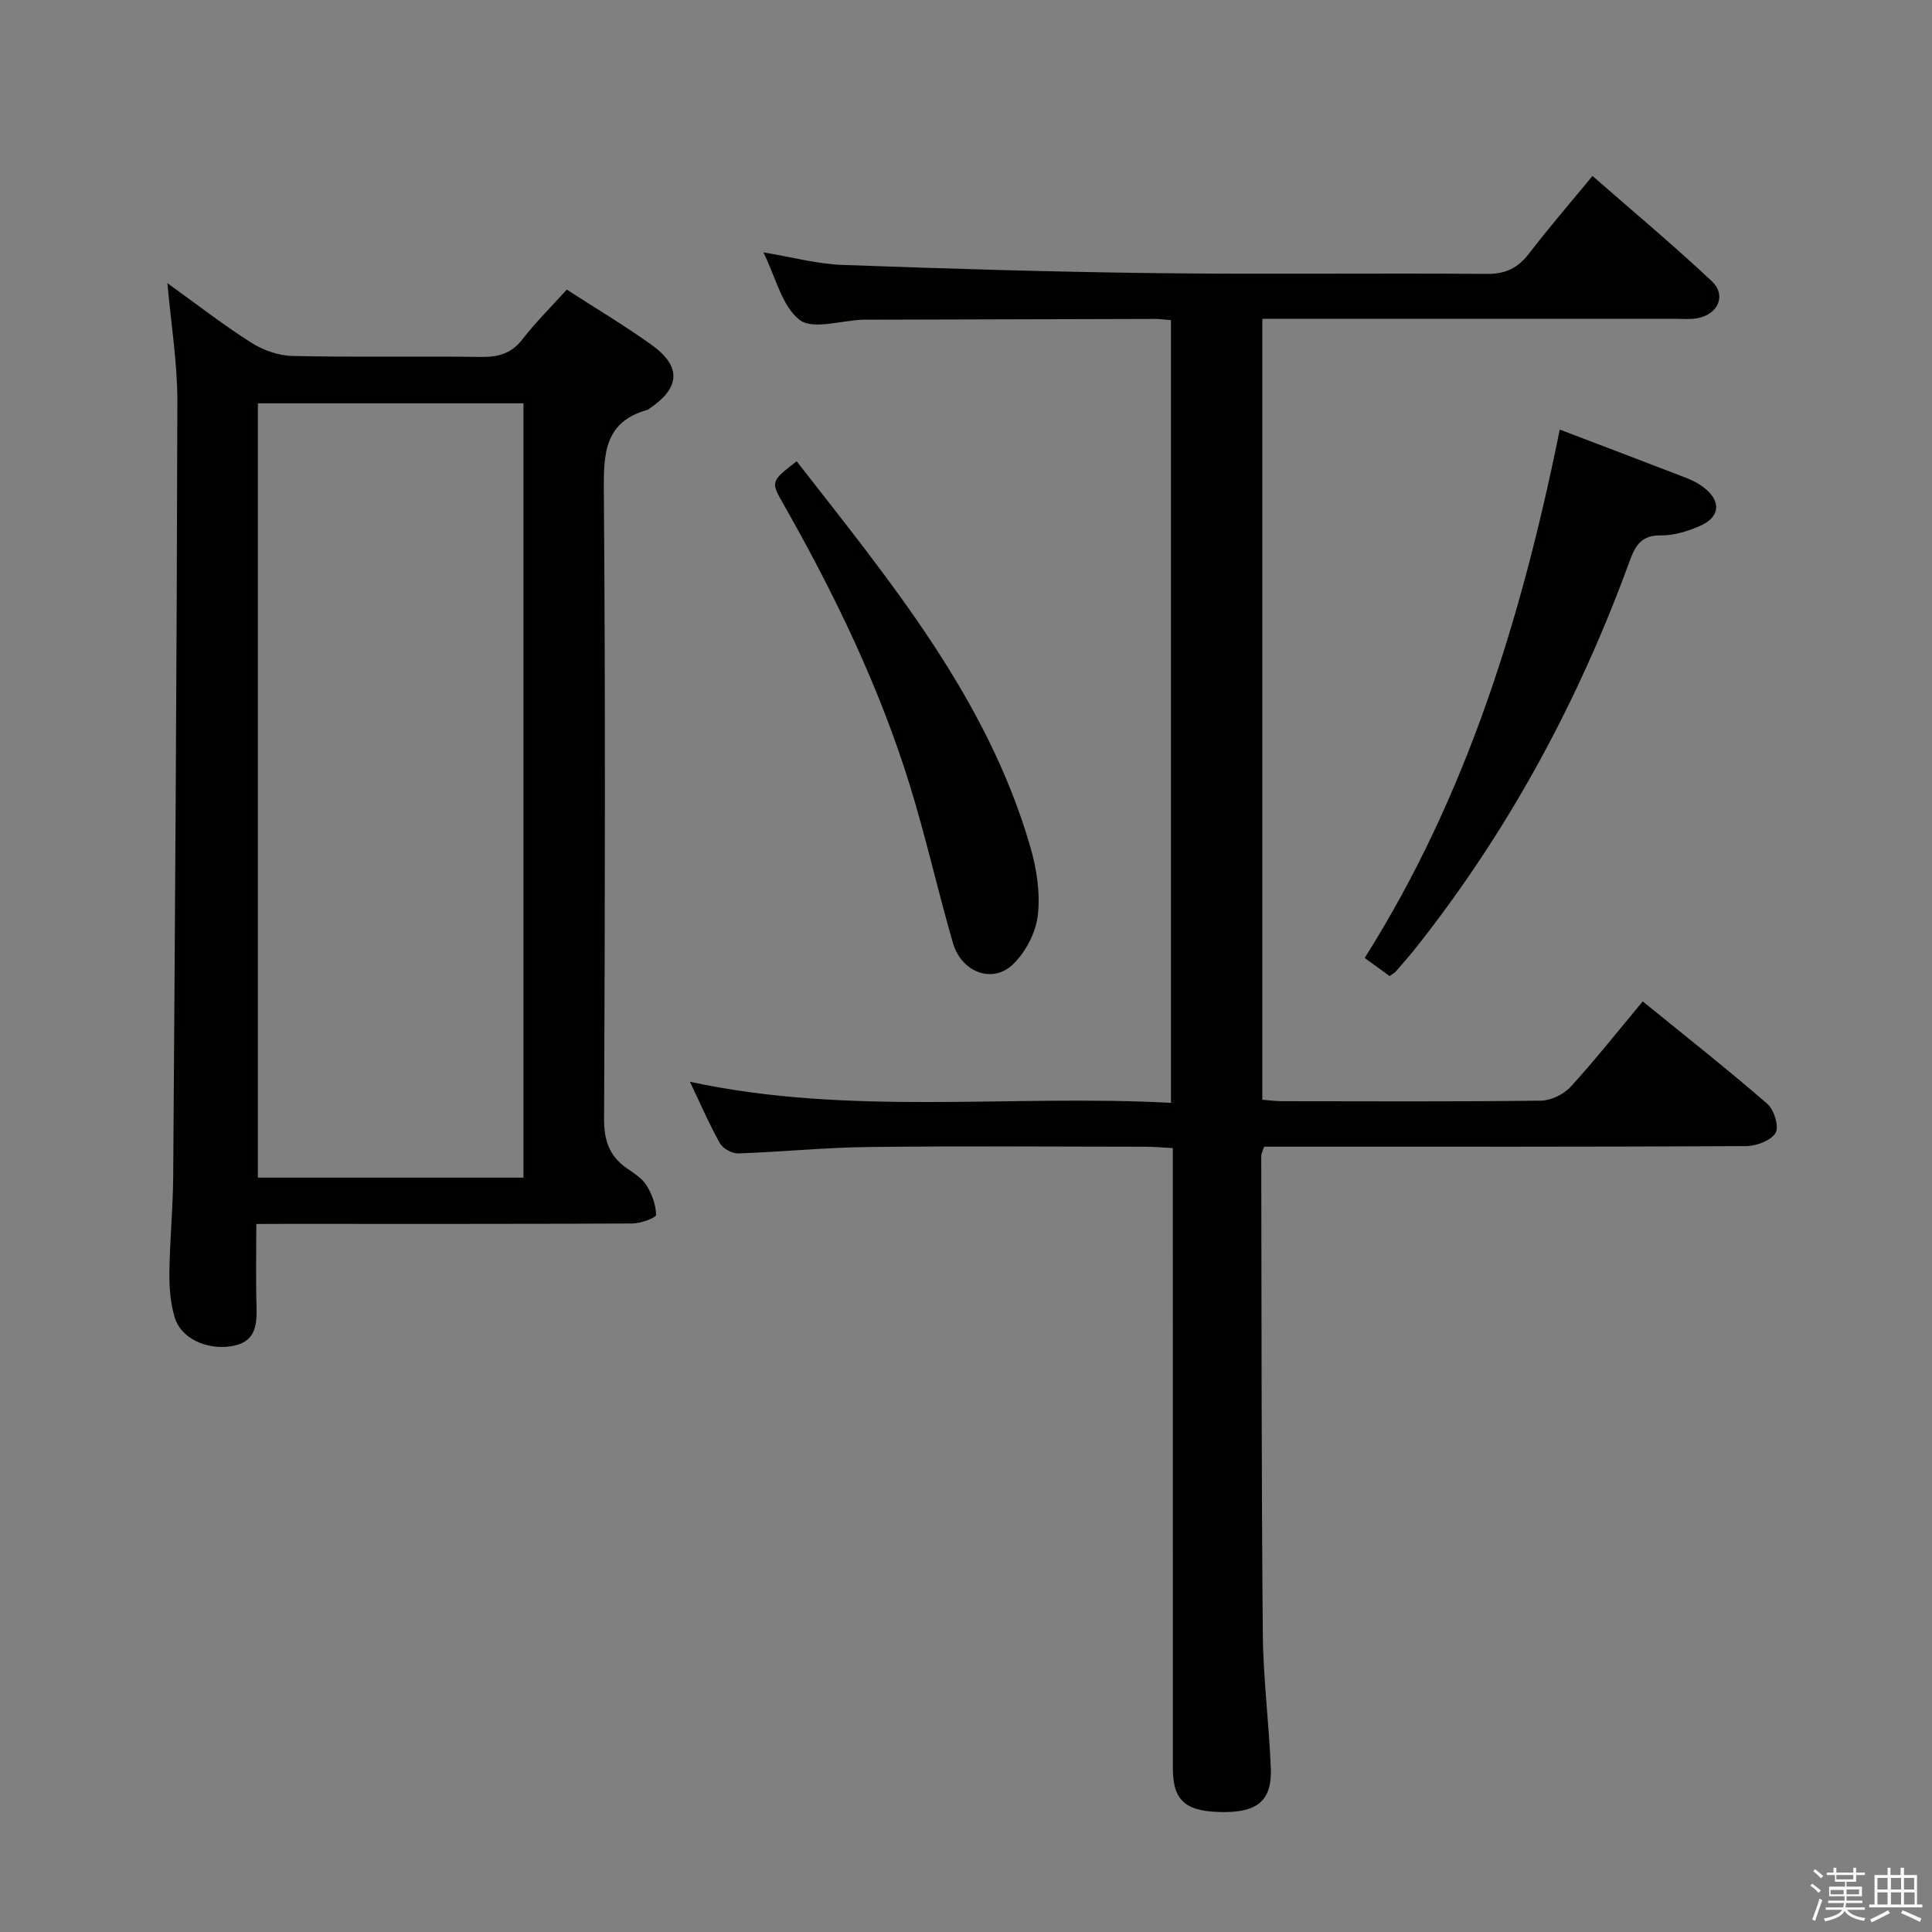 <svg enable-background="new 0 0 400 400" viewBox="0 0 400 400" xmlns="http://www.w3.org/2000/svg"><rect x="0" y="0" width="400" height="400" fill="#808080" stroke="none"/><path d="m374.8 390.4.4-.4c.7.5 1.3 1 1.8 1.4l-.5.5c-.5-.6-1.1-1.1-1.7-1.5zm1 7.3-.6-.3c.5-1.4 1.1-2.8 1.5-4.3.2.1.4.2.6.3-.5 1.3-1 2.8-1.5 4.3zm-.4-10.3.4-.4c.4.3 1 .8 1.7 1.4l-.5.5c-.4-.5-1-1-1.6-1.5zm2.5.3h1.7v-1h.6v1h3.5v-1h.6v1h1.8v.5h-1.8v1.4h-2v1h3.2v2h-3.2v.9h3.3v.5h-3.4c0 .3-.1.6-.1.9h4v.5h-3.7c.7.9 1.9 1.5 3.8 1.7-.1.2-.2.4-.3.6-2.1-.4-3.5-1.1-4-2.1-.4 1-1.8 1.7-4 2.2-.1-.2-.2-.4-.3-.6 2.1-.4 3.4-1 3.8-1.8h-3.4v-.5h3.6c.1-.3.1-.6.2-.9h-3.3v-.5h3.4c0-.3 0-.6 0-.9h-3.2v-2h3.3v-1h-2.1v-1.4h-1.7v-.5zm1.1 3.5v1h2.7c0-.3 0-.4 0-.4 0-.1 0-.2 0-.2 0-.1 0-.2 0-.3h-2.7zm1.2-3v.9h3.5v-.9zm4.7 3h-2.6v.6.4h2.6z" fill="#fafafb"/><path d="m393.6 386.7h.6v1.5h2.7v6.1h1.1v.6h-11v-.6h1.1v-6.1h2.7v-1.5h.6v1.5h2.1v-1.5zm-2.7 8.8.4.6c-1.2.6-2.5 1.3-3.8 1.9-.1-.2-.2-.4-.3-.6 1.2-.6 2.5-1.2 3.7-1.9zm-2.2-6.7v2.4h2.1v-2.4zm0 3v2.5h2.1v-2.5zm2.8-3v2.4h2.1v-2.4zm0 3v2.5h2.1v-2.5zm6 6.1c-1.4-.7-2.7-1.3-3.9-1.8l.3-.6c1.5.6 2.7 1.2 3.9 1.7zm-1.2-9.1h-2.1v2.4h2.1zm-2.1 3v2.5h2.2v-2.5z" fill="#fafafb"/><g fill="#010100"><path d="m340.11 207.33c8.89 7.23 17.51 14.02 25.79 21.2 1.4 1.22 2.48 4.76 1.71 6.03-.96 1.59-3.97 2.72-6.1 2.73-31.33.17-62.66.12-93.99.12-1.96 0-3.92 0-5.8 0-.32.98-.59 1.43-.59 1.89.07 32.99.03 65.99.32 98.98.08 9.29 1.3 18.57 1.66 27.86.25 6.52-2.67 9.02-9.61 9.03-7.94.01-10.66-2.25-10.67-8.99-.01-40.66-.01-81.33-.01-121.99 0-1.99 0-3.98 0-6.49-2.06-.11-3.83-.28-5.61-.28-19.17-.02-38.33-.17-57.49.06-8.97.1-17.92 1.02-26.89 1.32-1.26.04-3.14-.99-3.76-2.07-2.2-3.9-3.97-8.03-6.23-12.76 33.23 7.15 66.32 2.58 99.6 4.36 0-54.3 0-108.01 0-162.05-1.19-.09-2.3-.26-3.42-.25-19.83.04-39.66.1-59.49.16-.33 0-.67-.01-1 .01-4.44.16-10.27 2.12-12.98.03-3.66-2.83-4.91-8.76-7.5-13.98 5.89.97 11.12 2.41 16.41 2.6 21.61.79 43.24 1.44 64.87 1.7 22.83.28 45.66-.04 68.49.16 3.96.04 6.48-1.26 8.79-4.27 4.05-5.27 8.4-10.31 13.1-16.01 8.37 7.33 16.75 14.32 24.69 21.78 3.08 2.89 1.36 6.82-2.9 7.66-1.45.29-2.99.14-4.49.14-26.66.01-53.33 0-79.99 0-1.8 0-3.59 0-5.67 0v161.68c1.35.1 2.77.3 4.2.3 17.83.02 35.66.11 53.49-.11 2.09-.03 4.71-1.31 6.15-2.88 5.04-5.51 9.68-11.39 14.92-17.67z"/><path d="m53.07 253.41c0 6.07-.13 11.53.04 16.98.13 4.2-.26 7.66-5.49 8.37-4.88.67-10.13-1.63-11.44-5.97-.89-2.95-1.15-6.2-1.11-9.3.08-6.65.74-13.29.79-19.93.37-53.46.75-106.92.86-160.39.02-8.06-1.32-16.12-2.06-24.54 5.75 4.13 11.36 8.49 17.33 12.3 2.48 1.58 5.7 2.71 8.61 2.77 12.99.29 25.99.01 38.98.2 3.6.05 6.29-.69 8.59-3.66 2.74-3.54 5.95-6.71 9.18-10.28 5.9 3.82 11.87 7.38 17.5 11.4 6.28 4.49 6.02 8.91-.37 13.22-.14.09-.26.23-.42.27-8.93 2.48-9.1 9.06-9.04 16.87.34 43.32.23 86.64.05 129.96-.02 4.42 1.08 7.65 4.64 10.15 1.49 1.05 3.2 2.09 4.13 3.56 1.13 1.81 1.97 4.07 1.99 6.14.01.6-3.2 1.78-4.94 1.78-23.99.12-47.98.08-71.98.08-1.78.02-3.57.02-5.84.02zm55.31-9.59c0-53.82 0-107.16 0-160.32-18.67 0-36.89 0-54.99 0v160.32z"/><path d="m322.93 88.94c9.22 3.51 17.74 6.74 26.25 10.03 1.22.47 2.43 1.1 3.48 1.89 3.74 2.81 3.55 6.18-.68 8.02-2.53 1.11-5.42 2.01-8.13 1.97-4.08-.07-5.31 2.18-6.48 5.39-10.55 28.92-25 55.7-44.14 79.88-1.34 1.69-2.76 3.32-4.18 4.95-.31.35-.76.58-1.35 1.01-1.59-1.15-3.17-2.3-5.16-3.74 21.18-33.52 32.54-70.61 40.39-109.4z"/><path d="m164.94 95.5c19.39 24.89 39.43 48.99 48.37 79.81 1.32 4.54 2.09 9.57 1.56 14.19-.41 3.59-2.53 7.65-5.16 10.17-4.25 4.08-10.67 1.61-12.42-4.45-3.14-10.83-5.59-21.87-8.92-32.64-6.31-20.4-15.56-39.53-26.09-58.07-2.74-4.82-2.77-4.8 2.66-9.01z"/></g></svg>